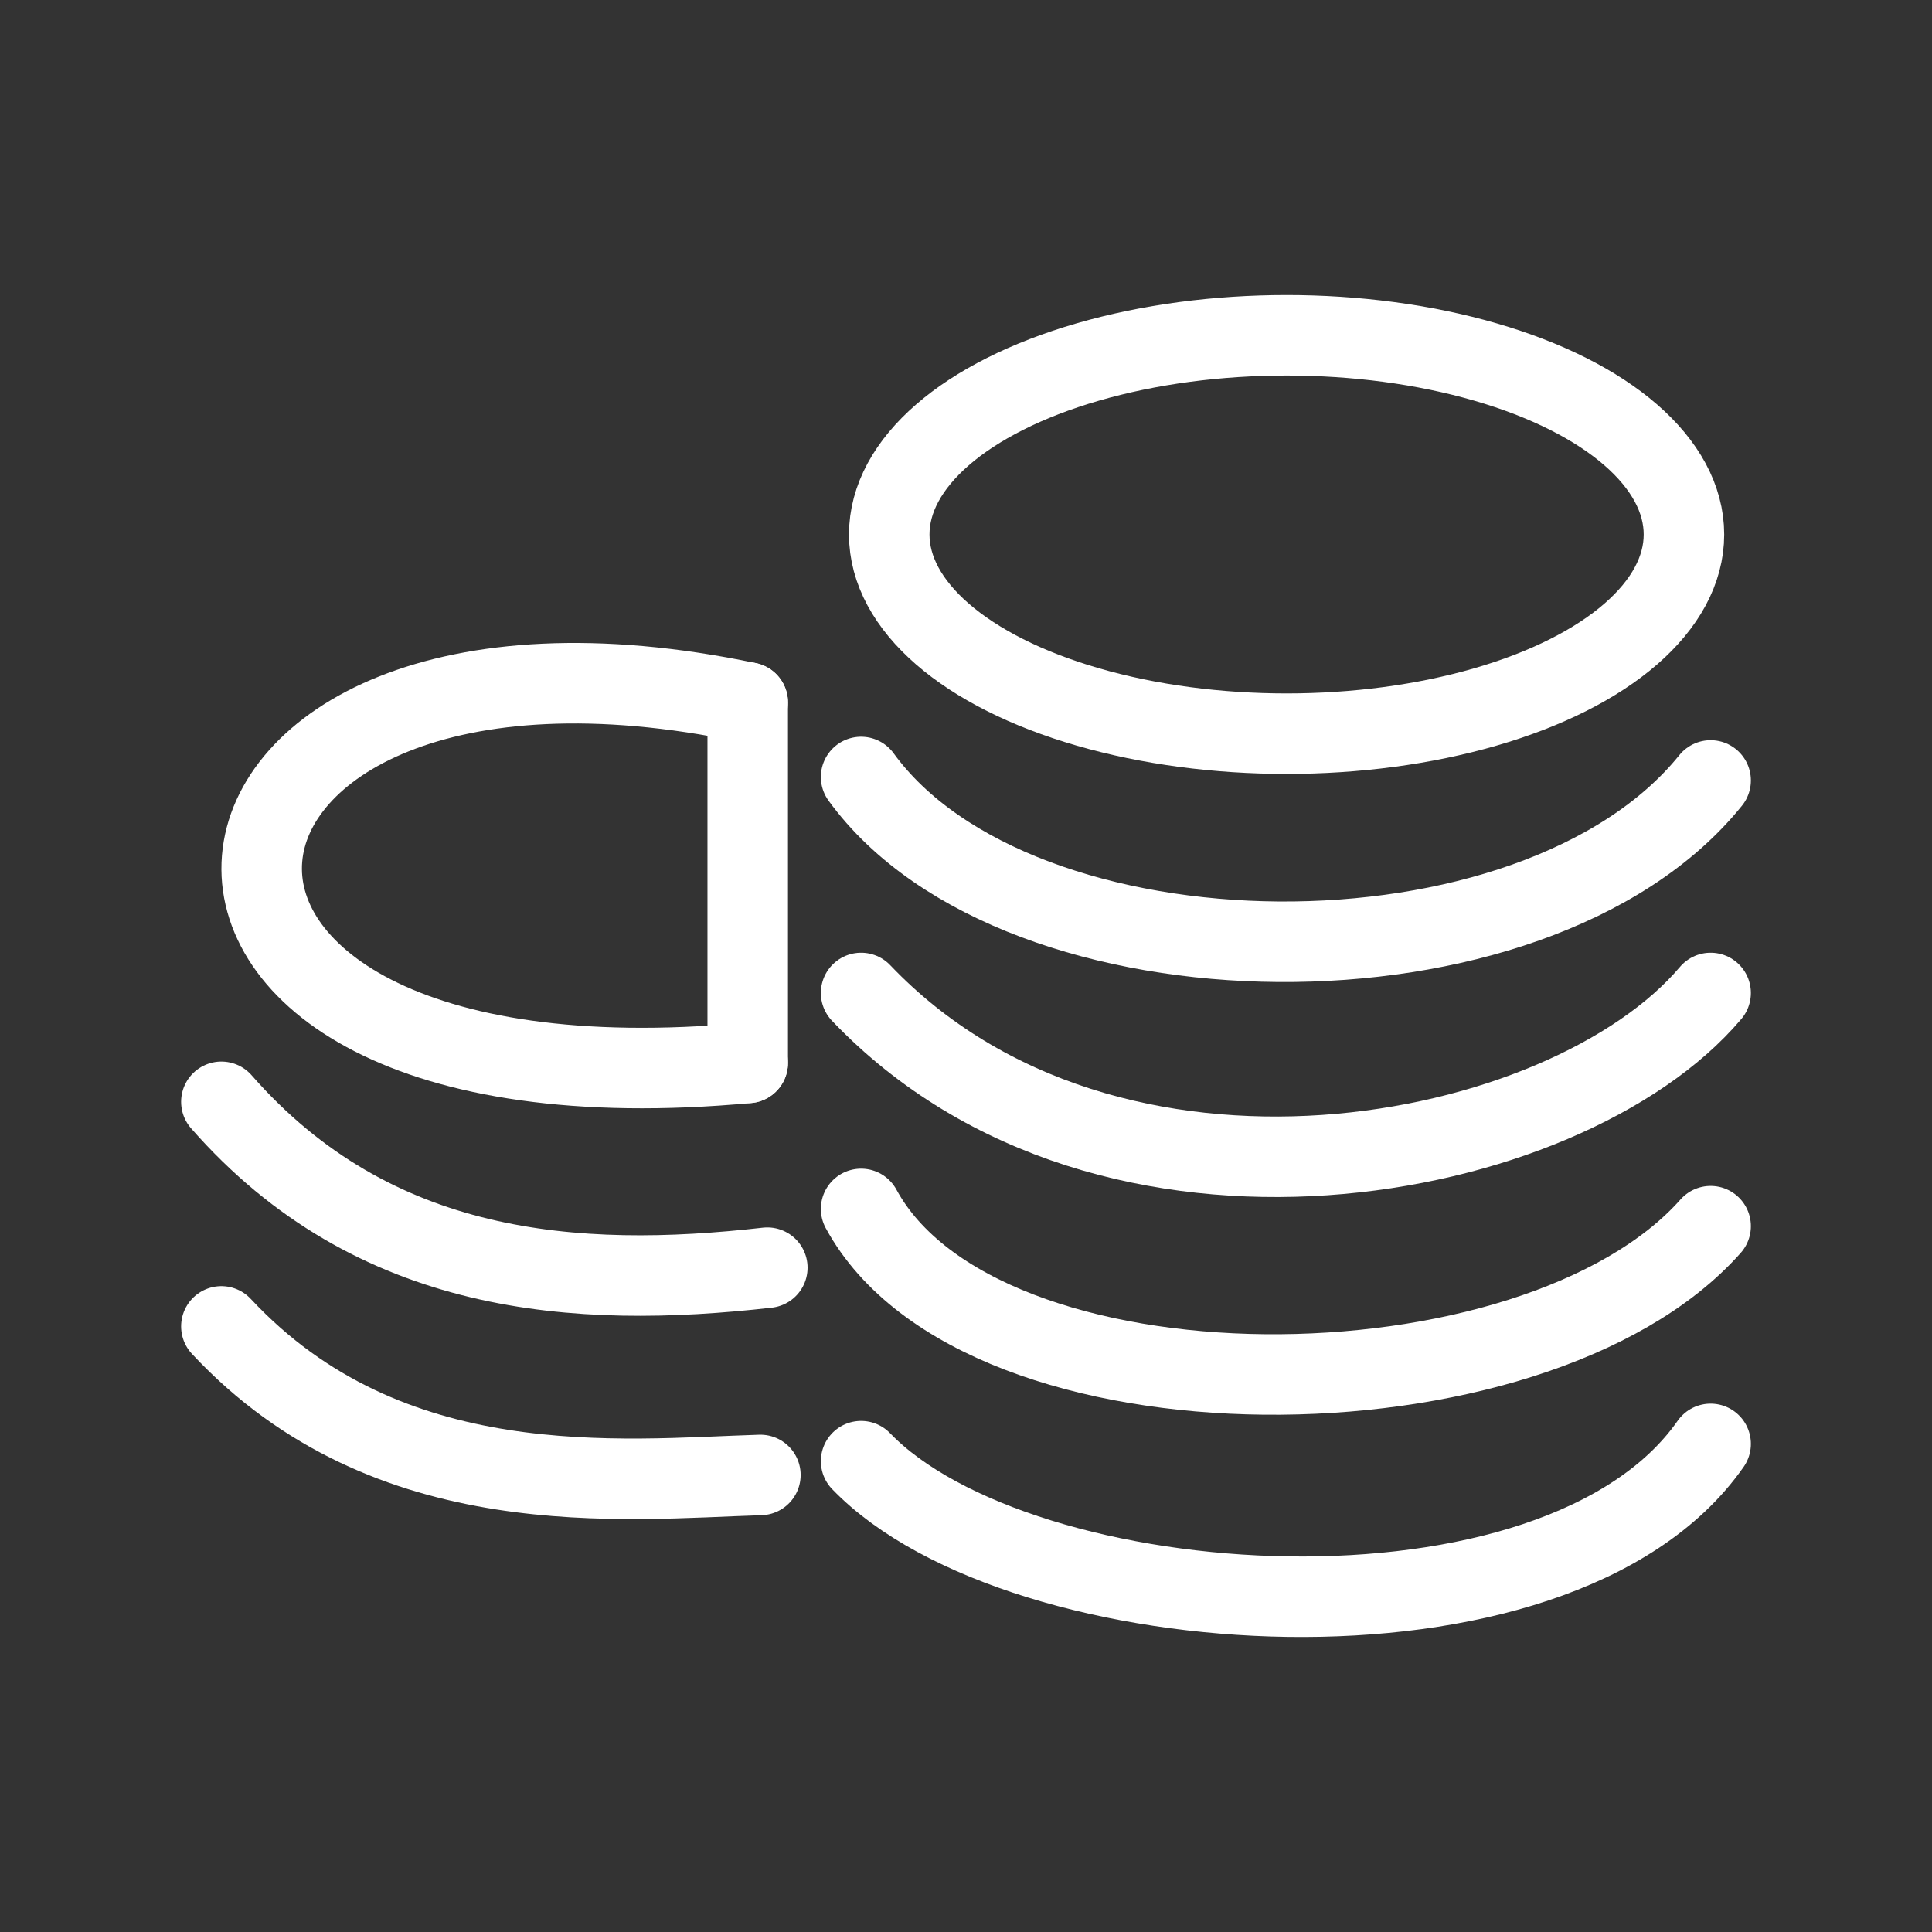 <?xml version="1.0" encoding="UTF-8"?><svg id="b" xmlns="http://www.w3.org/2000/svg" viewBox="0 0 48 48"><rect x="0" y="0" width="48" height="48" fill="#333333" stroke="none"/><defs><style>.l{stroke-width:2px;fill:none;stroke:#fff;stroke-linecap:round;stroke-linejoin:round;}</style></defs><path id="c" class="l" d="m5.5,32.954c4.16,4.461,9.959,3.796,13.392,3.691"/><path id="d" class="l" d="m5.5,27.374c3.785,4.32,8.805,4.662,13.564,4.121"/><path id="e" class="l" d="m18.577,17.454c-15.152-3.178-17.023,10.534,0,8.954"/><path id="f" class="l" d="m21.394,36.302c3.953,4.1,17.297,5.019,21.106-.429"/><path id="g" class="l" d="m21.394,30.035c2.962,5.45,16.717,5.375,21.106.429"/><path id="h" class="l" d="m21.394,24.67c6.181,6.479,17.501,4.262,21.106,0"/><path id="i" class="l" d="m21.394,19.304c3.897,5.365,16.721,5.522,21.106.086"/><ellipse id="j" class="l" cx="31.965" cy="13.279" rx="9.872" ry="4.949"/><path id="k" class="l" d="m18.577,17.454v8.954"/></svg>